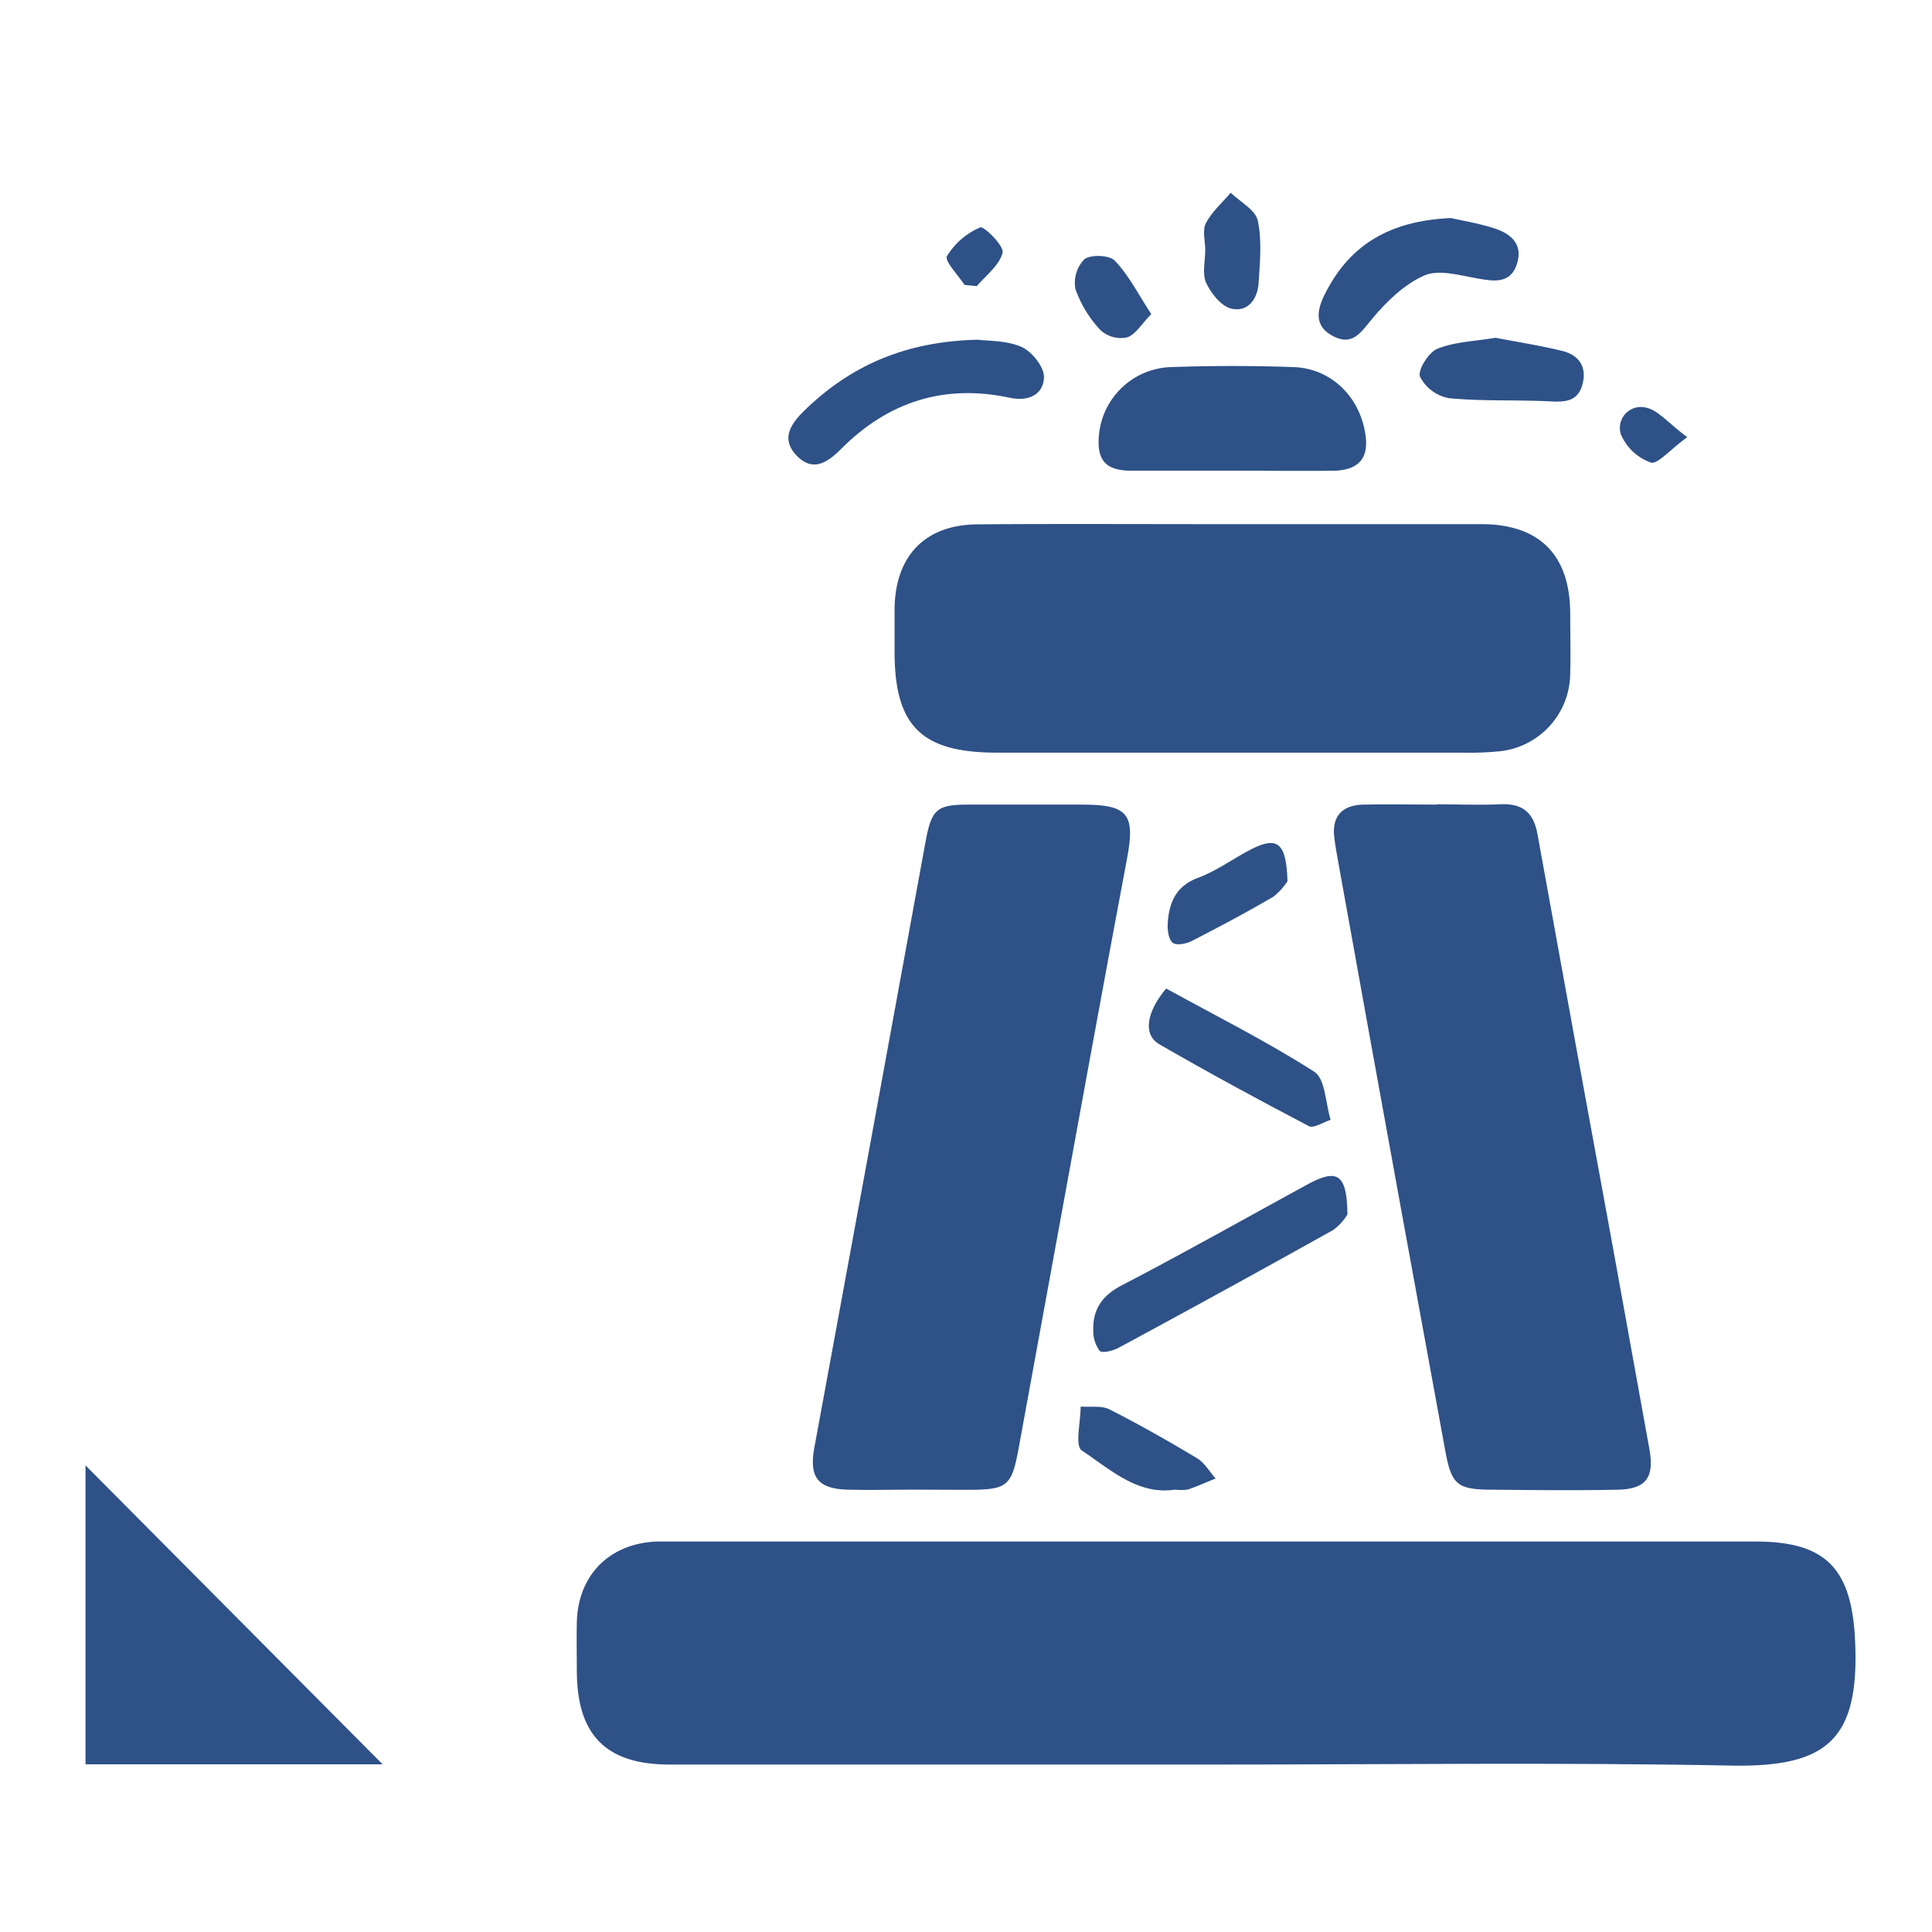 <svg id="Layer_1" data-name="Layer 1" xmlns="http://www.w3.org/2000/svg" viewBox="0 0 300 300"><defs><style>.cls-1{fill:#2e5187;}</style></defs><polygon class="cls-1" points="59.41 273.96 13.28 227.55 13.28 273.96 59.41 273.96"/><path class="cls-1" d="M188.36,274H104c-9.9,0-14.41-4.56-14.43-14.54,0-2.54-.06-5.08,0-7.62.21-7.24,5-12.12,12.29-12.47,1,0,2,0,3,0H272.68c11,0,14.87,4.35,15.38,15.43.7,15.27-4.26,19.64-19.19,19.36C242,273.64,215.19,274,188.36,274Z"/><path class="cls-1" d="M191.52,81.39c12.83,0,25.67,0,38.5,0,9.06,0,13.77,4.83,13.8,13.83,0,3.1.09,6.2,0,9.3a12.22,12.22,0,0,1-11.2,12.16,47.81,47.81,0,0,1-5.49.19q-36.18,0-72.35,0c-11.7,0-15.87-4.13-15.87-15.68,0-2.26,0-4.52,0-6.77.14-8.13,4.76-12.94,12.85-13C165,81.32,178.26,81.4,191.52,81.39Z"/><path class="cls-1" d="M142,231.31c-3.53,0-7.06.1-10.59,0-4.43-.17-5.74-2-5-6.29q8.69-47.13,17.3-94.27c.94-5.15,1.73-5.84,6.89-5.81,5.78,0,11.57,0,17.36,0,7.25,0,8.39,1.44,7,8.62q-2.89,15.35-5.7,30.72-5.55,30.32-11.09,60.63c-1.08,5.87-1.73,6.41-7.78,6.43Z"/><path class="cls-1" d="M223.11,124.89c3.25,0,6.51.15,9.75,0,3.44-.2,5.25,1.18,5.87,4.59q5.86,32.41,11.83,64.81c1.87,10.24,3.69,20.49,5.56,30.73.79,4.34-.48,6.2-4.85,6.3-6.5.14-13,.06-19.49,0-5.5,0-6.39-.75-7.35-6q-3.36-18.28-6.69-36.57-5-27.42-9.93-54.85c-.23-1.25-.45-2.5-.61-3.76-.44-3.37,1.17-5.12,4.48-5.2,3.81-.09,7.62,0,11.43,0Z"/><path class="cls-1" d="M190.9,73.09c-5.08,0-10.15,0-15.22,0-4.12,0-5.47-1.73-5-5.86A11.61,11.61,0,0,1,181.84,57q9.51-.33,19,0c5.63.19,10,4.27,11.08,9.87.82,4.13-.75,6.18-5,6.23C201.61,73.14,196.25,73.09,190.9,73.09Z"/><path class="cls-1" d="M209.23,188.58A8.22,8.22,0,0,1,207,191q-16.56,9.26-33.24,18.25c-.88.48-2.57.93-3,.51a5.18,5.18,0,0,1-1-3.27c-.06-3.23,1.41-5.33,4.44-6.91,9.72-5.06,19.26-10.44,28.88-15.69C207.68,181.41,209.15,182.29,209.23,188.58Z"/><path class="cls-1" d="M151.86,52.75c1.58.22,4.45.08,6.78,1.13,1.62.73,3.52,3.12,3.47,4.72-.08,2.68-2.43,3.79-5.29,3.17-10.16-2.19-18.88.59-26.17,7.9-2.08,2.08-4.34,3.69-6.86,1.17s-1.18-4.82.95-6.93C132,56.77,140.58,53,151.86,52.75Z"/><path class="cls-1" d="M225.27,33.86c1.48.34,4.11.76,6.63,1.55s4.67,2.36,3.66,5.54-3.59,2.74-6.25,2.27-5.9-1.42-8.13-.45c-3.09,1.35-5.83,4-8.06,6.67-1.76,2.08-3,4.3-6,2.82-3.24-1.6-2.61-4.28-1.27-6.84C209.66,38,215.8,34.28,225.27,33.86Z"/><path class="cls-1" d="M181.08,153.5c7.65,4.2,15.57,8.17,23,12.92,1.73,1.11,1.74,4.91,2.54,7.47-1.13.35-2.59,1.33-3.33,1-7.84-4.1-15.62-8.32-23.28-12.74C177.46,160.65,178,157.17,181.08,153.5Z"/><path class="cls-1" d="M232.24,52.45c3.28.64,6.89,1.19,10.41,2.06,2.52.63,3.78,2.46,3.09,5.11s-2.56,2.84-4.94,2.71c-5.27-.27-10.57,0-15.81-.5a6.38,6.38,0,0,1-4.49-3.33c-.4-1,1.33-3.79,2.69-4.34C225.85,53.08,228.92,53,232.24,52.45Z"/><path class="cls-1" d="M182.42,231.31c-5.73.87-10-3.12-14.44-6.08-1.09-.73-.17-4.47-.18-6.82,1.51.12,3.23-.19,4.48.44,4.63,2.34,9.14,4.91,13.59,7.58,1.17.71,1.94,2.08,2.89,3.15-1.43.58-2.84,1.21-4.3,1.71A7.83,7.83,0,0,1,182.42,231.31Z"/><path class="cls-1" d="M199.92,136.83a9.59,9.59,0,0,1-2.24,2.44c-4.11,2.4-8.31,4.64-12.55,6.81-.87.45-2.37.78-3,.34s-.87-1.94-.81-2.94c.18-3.22,1.2-5.84,4.67-7.16,2.72-1,5.18-2.76,7.76-4.16C198.24,129.73,199.73,130.6,199.92,136.83Z"/><path class="cls-1" d="M187.15,38.82c0-1.41-.48-3.06.1-4.17.92-1.76,2.53-3.16,3.85-4.72,1.47,1.42,3.83,2.64,4.2,4.3.68,3.09.34,6.45.14,9.68-.15,2.53-1.69,4.65-4.3,4-1.57-.4-3.1-2.41-3.86-4C186.65,42.43,187.15,40.51,187.15,38.82Z"/><path class="cls-1" d="M178.77,48.78c-1.54,1.56-2.46,3.2-3.77,3.61a4.71,4.71,0,0,1-4.08-1.09A18,18,0,0,1,167,44.9a5.23,5.23,0,0,1,1.39-4.65c1-.76,3.89-.65,4.72.23C175.27,42.74,176.73,45.65,178.77,48.78Z"/><path class="cls-1" d="M262,67.88c-2.75,2-4.65,4.29-5.68,3.94a8,8,0,0,1-4.64-4.39,3.26,3.26,0,0,1,3.88-4.14C257.44,63.65,259.05,65.71,262,67.88Z"/><path class="cls-1" d="M149.77,44.24c-1-1.53-3.14-3.73-2.72-4.48a11.21,11.21,0,0,1,5.16-4.45c.56-.25,3.71,2.87,3.47,3.92-.46,1.93-2.55,3.49-4,5.2Z"/></svg>